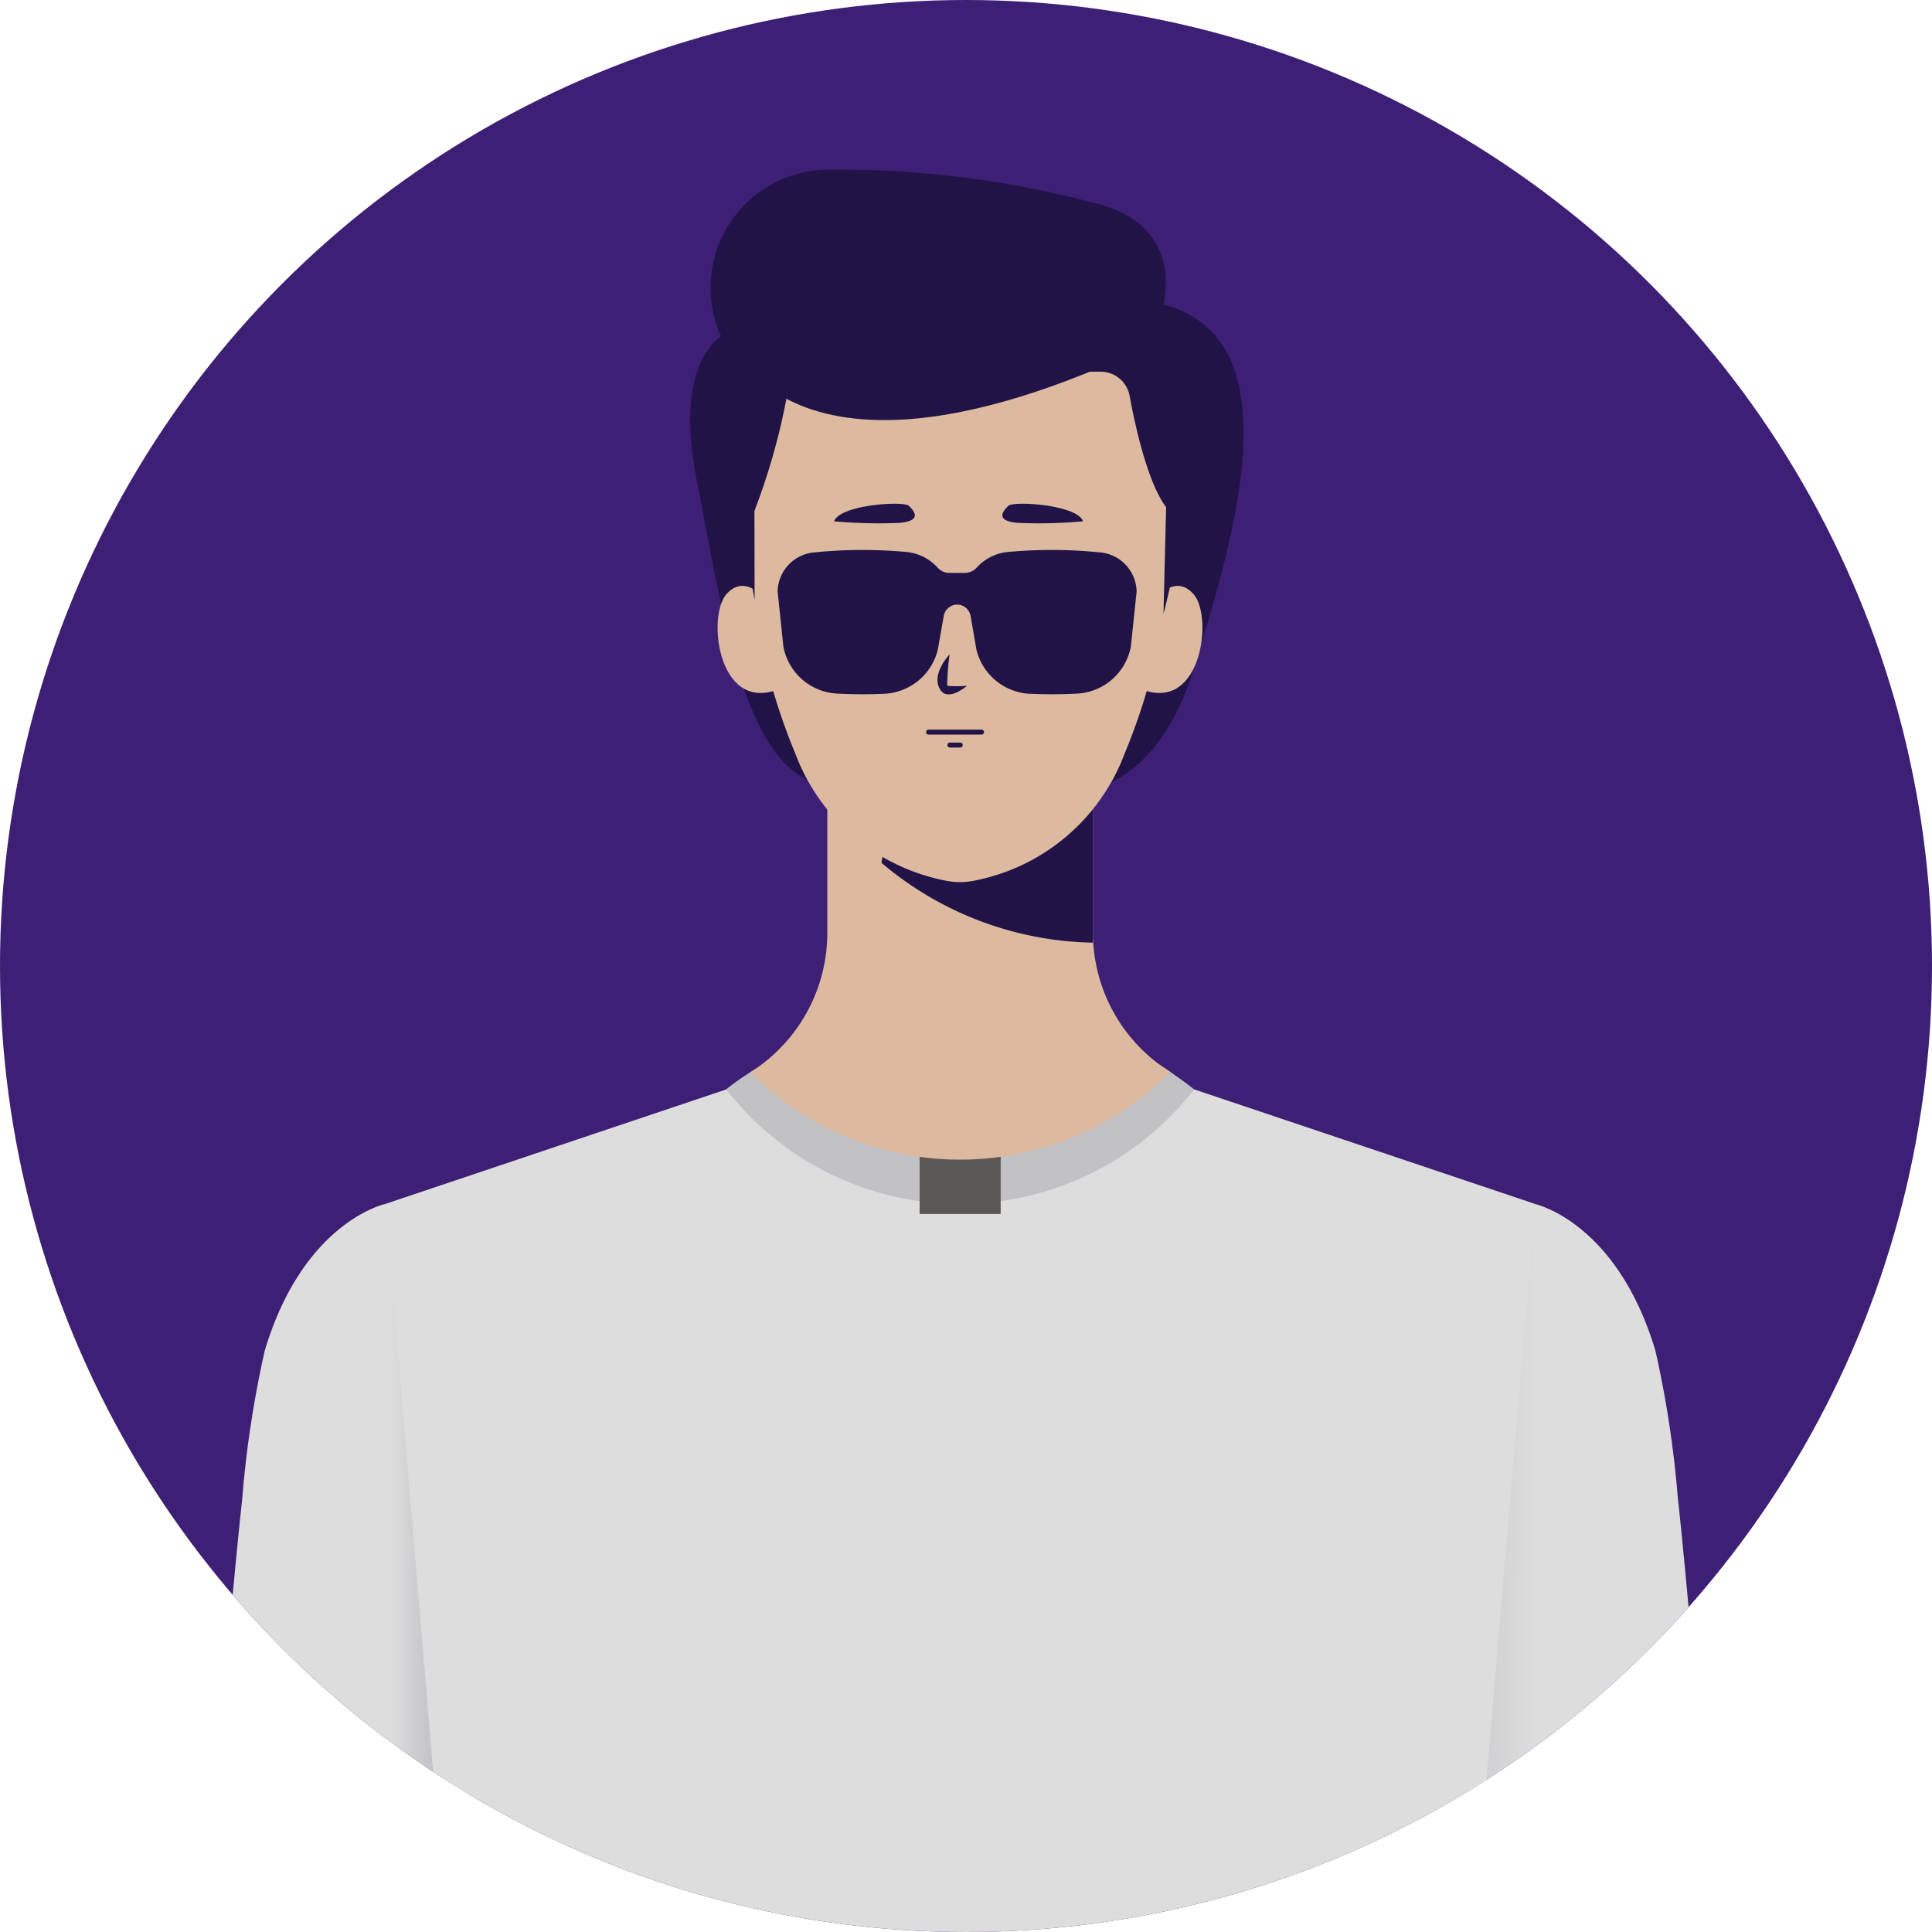 <svg xmlns="http://www.w3.org/2000/svg" xmlns:xlink="http://www.w3.org/1999/xlink" width="101.77" height="101.77" viewBox="0 0 101.77 101.77">
  <defs>
    <clipPath id="clip-path">
      <circle id="Elipse_13" data-name="Elipse 13" cx="50.885" cy="50.885" r="50.885" fill="#364f6b"/>
    </clipPath>
    <linearGradient id="linear-gradient" x1="0.03" y1="0.493" x2="0.353" y2="0.5" gradientUnits="objectBoundingBox">
      <stop offset="0" stop-color="#c1c1c6"/>
      <stop offset="1" stop-color="#ddd"/>
    </linearGradient>
    <linearGradient id="linear-gradient-2" x1="0.799" y1="0.5" x2="0.658" y2="0.5" xlink:href="#linear-gradient"/>
  </defs>
  <g id="user" transform="translate(-150 -2445)">
    <circle id="Elipse_12" data-name="Elipse 12" cx="50.885" cy="50.885" r="50.885" transform="translate(150 2445)" fill="#3d1f75"/>
    <g id="Grupo_de_máscara_1" data-name="Grupo de máscara 1" transform="translate(150 2445)" clip-path="url(#clip-path)">
      <g id="Grupo_121" data-name="Grupo 121" transform="translate(-15.149 -9.668)">
        <path id="Caminho_250" data-name="Caminho 250" d="M2336.678,1225.44s-2.838,1.2-1.539,7.718,2.424,15.369,6.666,16.061,1.125-24.155,1.125-24.155Z" transform="translate(-2283.296 -1198.227)" fill="#211347"/>
        <path id="Caminho_251" data-name="Caminho 251" d="M2359.685,1213.977s4.388.266,6.479-6.62,5.3-17.276-1.631-19.094c0,0,1.233-4.242-3.712-5.368a52.22,52.22,0,0,0-14.123-1.732,6.22,6.22,0,0,0-4.894,9.783C2344.5,1195.11,2359.685,1213.977,2359.685,1213.977Z" transform="translate(-2288.102 -1162.552)" fill="#211347"/>
        <g id="Grupo_117" data-name="Grupo 117" transform="translate(24.479 25.191)">
          <g id="Grupo_116" data-name="Grupo 116" transform="translate(0 47.895)">
            <path id="Caminho_252" data-name="Caminho 252" d="M2556.075,1535.586l-11.7,2.175-.288-2.458-.62-5.29-.25-2.139-.938-8.006-.25-2.139-.478-4.075-.459-3.928-.25-2.142-.938-8-.25-2.14-.707-6.029.606-1.976.813-2.645,1.055-3.441,3.689-12.024s4.3.922,6.342,7.718a55.554,55.554,0,0,1,1.182,7.748c.093.837.182,1.721.272,2.645.242,2.438.478,5.151.709,8.006.054.7.112,1.419.166,2.14.2,2.612.4,5.312.59,8q.074,1.073.144,2.142c.188,2.734.361,5.437.522,8,.046.723.09,1.438.133,2.139.182,2.958.342,5.684.476,8.006.044.758.084,1.473.123,2.139C2555.964,1533.455,2556.075,1535.586,2556.075,1535.586Z" transform="translate(-2473.584 -1471.325)" fill="url(#linear-gradient)"/>
            <path id="Caminho_253" data-name="Caminho 253" d="M2208.028,1491.412l-.707,6.029-.25,2.14-.935,8-.253,2.142-.459,3.92-.476,4.083-.25,2.139-.938,8.006-.25,2.139-.62,5.29-.288,2.458-11.7-2.175s.111-2.131.3-5.573c.038-.666.076-1.381.123-2.139.13-2.322.291-5.048.473-8.006.044-.7.09-1.416.136-2.139.16-2.566.334-5.269.522-8q.069-1.069.144-2.142c.188-2.691.386-5.391.59-8,.054-.72.112-1.435.166-2.14.231-2.854.468-5.567.71-8.006.09-.924.182-1.808.271-2.645a55.543,55.543,0,0,1,1.183-7.748c2.039-6.8,6.345-7.718,6.345-7.718l3.686,12.024,1.055,3.441.813,2.645Z" transform="translate(-2190.902 -1471.325)" fill="url(#linear-gradient-2)"/>
          </g>
          <path id="Caminho_254" data-name="Caminho 254" d="M2309.854,1445.261l-1.522,18.11-.674,8.006-.179,2.14-.671,8-.179,2.142-.674,8-.179,2.139-.674,8.006-.179,2.139-.672,8-.179,2.142-.53,6.29h-47.931l-.53-6.29-.179-2.142-.672-8-.179-2.139-.674-8.006-.179-2.139-.674-8-.179-2.142-.671-8-.179-2.14-.674-8.006-1.522-18.11,17.942-6.027,12.339,6.027,12.339-6.027Z" transform="translate(-2238.327 -1397.367)" fill="#ddd"/>
          <path id="Caminho_255" data-name="Caminho 255" d="M2369.487,1420.276l-.5.584a15.591,15.591,0,0,1-23.675,0l-.5-.584a14.651,14.651,0,0,1,1.288-.909,23.114,23.114,0,0,1,4.057-2.055,18.889,18.889,0,0,1,13.992-.132,20.966,20.966,0,0,1,4.073,2.171C2368.638,1419.639,2369.061,1419.946,2369.487,1420.276Z" transform="translate(-2315.903 -1378.41)" fill="#c1c1c6"/>
          <rect id="Retângulo_86" data-name="Retângulo 86" width="4.27" height="5.735" transform="translate(39.112 42.69)" fill="#5b5857"/>
          <path id="Caminho_256" data-name="Caminho 256" d="M2369.716,1355.122v-9.266h-13.992v9.3a8.683,8.683,0,0,1-4.029,7.313l-.028.018a15.579,15.579,0,0,0,22.122-.016l-.194-.13A8.66,8.66,0,0,1,2369.716,1355.122Z" transform="translate(-2321.475 -1321.525)" fill="#ddb99f"/>
          <path id="Caminho_257" data-name="Caminho 257" d="M2399.6,1345.858v9.8a17.666,17.666,0,0,1-11.138-4.205l.955-5.593Z" transform="translate(-2351.359 -1321.527)" fill="#211347"/>
          <path id="Caminho_258" data-name="Caminho 258" d="M2454.843,1298.789s1.146-1.569,2.17-.344.368,6.555-3.091,4.835S2454.843,1298.789,2454.843,1298.789Z" transform="translate(-2403.445 -1282.638)" fill="#ddb99f"/>
          <path id="Caminho_259" data-name="Caminho 259" d="M2345.1,1298.789s-1.146-1.569-2.17-.344-.368,6.555,3.091,4.835S2345.1,1298.789,2345.1,1298.789Z" transform="translate(-2314.02 -1282.638)" fill="#ddb99f"/>
          <path id="Caminho_260" data-name="Caminho 260" d="M2373.508,1232.414c-.238-5.943-10.958-3.946-10.958-3.946s-10.719-2-10.958,3.946-.428,11.138,2.284,17.68a10.611,10.611,0,0,0,8.083,6.723,3.666,3.666,0,0,0,1.181,0,10.611,10.611,0,0,0,8.083-6.723C2373.936,1243.552,2373.745,1238.358,2373.508,1232.414Z" transform="translate(-2321.312 -1225.921)" fill="#ddb99f"/>
          <circle id="Elipse_9" data-name="Elipse 9" cx="0.685" cy="0.685" r="0.685" transform="translate(44.574 14.95)" fill="#211347"/>
          <path id="Caminho_261" data-name="Caminho 261" d="M2426.614,1275.874a25.63,25.63,0,0,1-3.472.08c-1.188-.119-.731-.637-.457-.9S2426.322,1275,2426.614,1275.874Z" transform="translate(-2378.895 -1263.936)" fill="#211347"/>
          <circle id="Elipse_10" data-name="Elipse 10" cx="0.685" cy="0.685" r="0.685" transform="translate(36.509 14.95)" fill="#211347"/>
          <path id="Caminho_262" data-name="Caminho 262" d="M2375.183,1275.874a25.636,25.636,0,0,0,3.473.08c1.188-.119.731-.637.457-.9S2375.476,1275,2375.183,1275.874Z" transform="translate(-2340.574 -1263.936)" fill="#211347"/>
          <path id="Caminho_263" data-name="Caminho 263" d="M2347.708,1232.381l-.009-4.693a34.407,34.407,0,0,0,1.713-6.057,1.542,1.542,0,0,1,1.521-1.274h15.007a1.547,1.547,0,0,1,1.52,1.266c.313,1.689.968,4.612,1.924,5.865l-.138,5.627a42.087,42.087,0,0,0,1.283-8.474c.143-4.3-2.414-8.391-11.411-8.341s-11.852,2.5-12.47,4.745S2347.708,1232.381,2347.708,1232.381Z" transform="translate(-2317.288 -1216.3)" fill="#211347"/>
          <path id="Caminho_264" data-name="Caminho 264" d="M2404.819,1317.192a11.845,11.845,0,0,0-.124,1.656,7.24,7.24,0,0,0,1.038,0s-.979.853-1.4.216C2403.8,1318.245,2404.819,1317.192,2404.819,1317.192Z" transform="translate(-2364.126 -1298.244)" fill="#211347"/>
          <path id="Caminho_265" data-name="Caminho 265" d="M2344.807,1227.066s2.773,9.48,21.179,1.176Z" transform="translate(-2315.903 -1225.044)" fill="#211347"/>
        </g>
        <g id="Grupo_118" data-name="Grupo 118" transform="translate(63.932 48.103)">
          <path id="Caminho_266" data-name="Caminho 266" d="M2403.9,1338.558h-2.792a.13.13,0,0,1,0-.26h2.792a.13.13,0,0,1,0,.26Z" transform="translate(-2400.978 -1338.298)" fill="#211347"/>
        </g>
        <g id="Grupo_119" data-name="Grupo 119" transform="translate(65.054 48.785)">
          <path id="Caminho_267" data-name="Caminho 267" d="M2407.631,1342.188h-.548a.13.13,0,1,1,0-.26h.548a.13.13,0,1,1,0,.26Z" transform="translate(-2406.953 -1341.928)" fill="#211347"/>
        </g>
        <circle id="Elipse_11" data-name="Elipse 11" cx="66.351" cy="66.351" r="66.351" fill="none"/>
        <g id="Grupo_120" data-name="Grupo 120" transform="translate(56.1 38.638)">
          <path id="Caminho_268" data-name="Caminho 268" d="M2376.241,1288.027a25.416,25.416,0,0,0-4.876-.015,2.545,2.545,0,0,0-1.6.827.838.838,0,0,1-.628.271h-.79a.838.838,0,0,1-.628-.271,2.545,2.545,0,0,0-1.6-.827,25.416,25.416,0,0,0-4.876.015,2.113,2.113,0,0,0-1.958,2.069q.15,1.413.3,2.871a3.043,3.043,0,0,0,2.813,2.5q1.267.068,2.536.009a3.05,3.05,0,0,0,2.795-2.347q.153-.882.305-1.737a.729.729,0,0,1,.709-.614h0a.73.73,0,0,1,.709.614q.152.856.3,1.737a3.049,3.049,0,0,0,2.795,2.347q1.267.059,2.536-.009a3.043,3.043,0,0,0,2.813-2.5q.15-1.457.3-2.871A2.113,2.113,0,0,0,2376.241,1288.027Z" transform="translate(-2359.274 -1287.902)" fill="#211347"/>
        </g>
      </g>
    </g>
  </g>
</svg>
